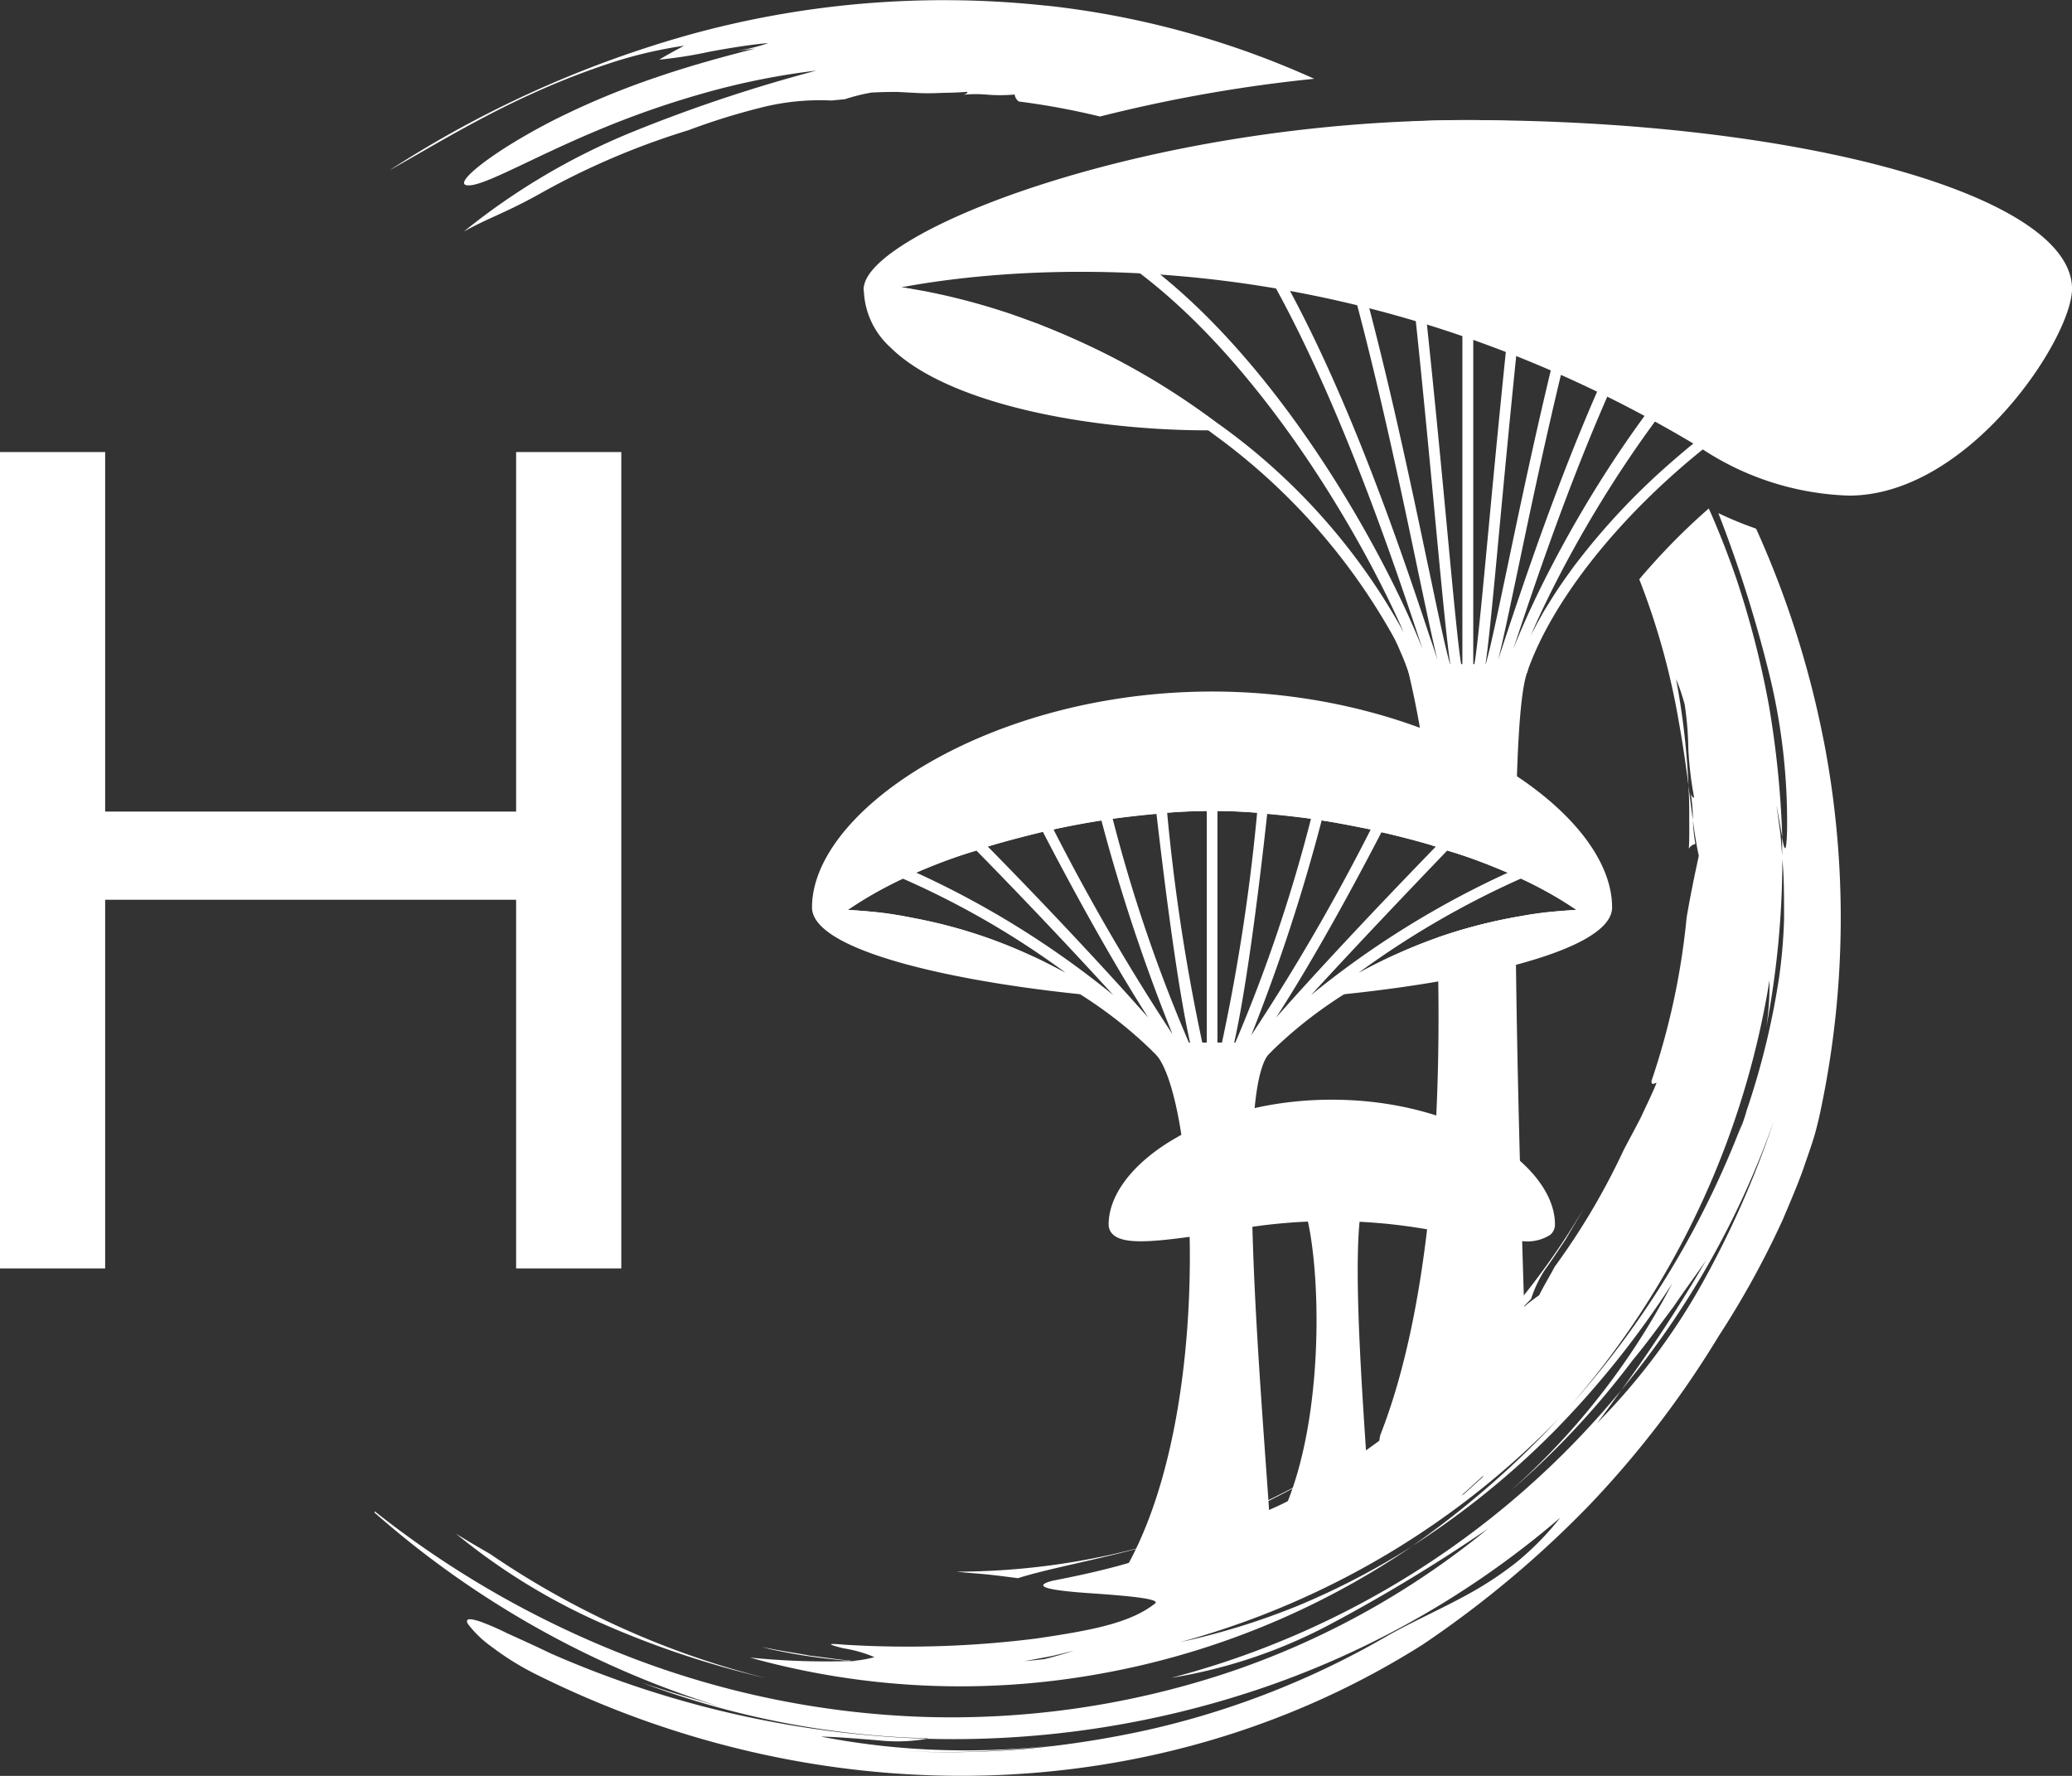 <svg id="Layer_2" data-name="Layer 2" xmlns="http://www.w3.org/2000/svg" viewBox="0 0 93.333 80"><rect x="0" y="0" width="93.333" height="80" fill="#333333" stroke="none"/><defs><style>.logo-white-1{fill:#fff;}</style></defs><g id="Footer"><path class="logo-white-1" d="M527.6,385.6l-.083.093a33.822,33.822,0,0,1,1.186,4.31A12.394,12.394,0,0,0,527.6,385.6Zm6.017,13.019c-.035-.393-.054-.78-.1-1.167l-.162-1.158c.059.275.171.942.26,1.413a43.618,43.618,0,0,0-.594-5.885,41.43,41.43,0,0,0-1.456-5.7q-.559-1.641-1.26-3.217a29.237,29.237,0,0,0-2.7,2.692l-.083.093c-.123.138-.24.275-.348.407a32.492,32.492,0,0,1,1.775,6.384c.186,1.015.323,2,.441,2.9a34.462,34.462,0,0,0-.559-4.795,9.761,9.761,0,0,1,.387,1.142,14.993,14.993,0,0,1,.167,2.03,16.251,16.251,0,0,0,.26,2.168c-.054.024-.1-.049-.152-.162a6.443,6.443,0,0,1,.093,1.093.42.42,0,0,0,0,.079c.083.613.167,1.157.27,1.613-.182.843-.378,1.775-.549,2.785a32.68,32.68,0,0,1-1.584,7.365c0,.226.152.083.23.083-.211.52-.466,1.03-.7,1.54-.255.5-.53,1-.79,1.5a31.106,31.106,0,0,1-3.1,5.242c-.226.432-.481.844-.7,1.285a7.866,7.866,0,0,0-.819.642c-.255.285-.5.584-.755.858s-.529.554-.8.834a38.308,38.308,0,0,1-7.566,6.061,2.128,2.128,0,0,1-.529.426c-.5.27-.981.535-1.481.755s-.976.456-1.466.633c-.819.392-1.658.7-2.452,1.015-.814.269-1.589.554-2.329.75-1.476.441-2.775.7-3.707.883-1.113.284.1.456,1.589.559s3.231.235,3.03.456c-1.143.917-2.976,1.235-5.345,1.588a46.347,46.347,0,0,1-8.679.28c-.931-.084-.608.015-.039.162a5.818,5.818,0,0,1,1.407.4,5.163,5.163,0,0,1-1.025.171c.089.01.177.02.265.025-.117,0-.235-.01-.358-.02a34.032,34.032,0,0,1-4.491-.157,35.275,35.275,0,0,0,15.455.785,36.244,36.244,0,0,0,14.377-5.8,34.018,34.018,0,0,1-5.129,2.673,31.923,31.923,0,0,1-5.325,1.647,37.469,37.469,0,0,0,17.284-10.312,38.526,38.526,0,0,0,9.263-19.5,12.008,12.008,0,0,1-.142,2.1A40.409,40.409,0,0,0,533.619,398.62Zm-33.26,36.123c-.294.034-.593.064-.888.093l1.128-.211c.373-.073.741-.176,1.108-.265C501.443,434.444,500.81,434.64,500.359,434.743Zm19.746-8.184c-.28.25-.554.5-.824.745-.039.025-.073.045-.118.069.334-.3.667-.613,1.01-.912ZM475.406,430c-.52-.3-1.035-.6-1.535-.912a28.366,28.366,0,0,0,6.614,4.06,41.756,41.756,0,0,0,7.37,2.452A38.662,38.662,0,0,1,475.406,430Zm53.981-34.613a.321.321,0,0,1,.005.069s0,.015.01.025C529.4,395.447,529.392,395.418,529.387,395.383Zm.2,1.555c-.059-.442-.118-.917-.181-1.417v0l-.015-.044c.034.461.034.917.034,1.377s.01.912-.019,1.373a.441.441,0,0,1,.294-.21A8.663,8.663,0,0,1,529.588,396.938Zm-12.567,26.439c.318-.187.647-.339.936-.5.324-.451.745-.844.907-1.069,1.314-1.167,2.393-2.207,3.438-3.3a5.668,5.668,0,0,1,.588-1.26c.338-.466.647-.942.961-1.408.284-.485.569-.956.839-1.431A33.82,33.82,0,0,1,517.021,423.377Zm4.05,2.265a22.341,22.341,0,0,0,2.236-2.344C522.6,424.078,521.855,424.887,521.071,425.642Zm14.406-32.308a43.261,43.261,0,0,0-3.04-9.523,16.44,16.44,0,0,1-1.7-.7,58.384,58.384,0,0,1,2.222,6.968,27.934,27.934,0,0,1,.872,7.365c-.034,1.113-.132.833-.22.26,0,.3,0,.6,0,.912.093.892.083,1.794.088,2.706a23.548,23.548,0,0,1-.231,2.741,34.981,34.981,0,0,1-1.461,5.973c-.1.382-.255.75-.377,1.127l.181-.568a41.03,41.03,0,0,1-14.867,19.049,37.287,37.287,0,0,0,6.5-5.281,41.54,41.54,0,0,0,5.222-6.56,32.687,32.687,0,0,1-7.3,9.36,37.416,37.416,0,0,0,5.516-5.9c.662-.794,1.26-1.637,1.834-2.4.534-.79,1.064-1.5,1.471-2.094a65.764,65.764,0,0,1-3.825,5.855,39.7,39.7,0,0,0,6.875-12.131,43.186,43.186,0,0,1-3.2,7.266,29.292,29.292,0,0,1-4.756,6.341c.372-.476.716-.976,1.078-1.476a39.083,39.083,0,0,1-20.26,12.954,23.126,23.126,0,0,0,7.266-2.471,74.794,74.794,0,0,0,7-4.251,37.022,37.022,0,0,1-11.851,6.531,39.506,39.506,0,0,1-13.71,1.947,40.556,40.556,0,0,1-13.528-2.859,43.867,43.867,0,0,1-11.058-6.394.165.165,0,0,1-.019.049,42.634,42.634,0,0,0,15.862,8.836c-1.162-.353-2.515-.726-3.824-1.172a39.448,39.448,0,0,0,12.9,2.511.215.215,0,0,1-.054.019A43.254,43.254,0,0,0,510.313,436a40.848,40.848,0,0,0,13.3-7.63,12.883,12.883,0,0,1-1.962,2,15.58,15.58,0,0,1-1.986,1.334c-1.314.74-2.559,1.27-3.8,1.966a38.157,38.157,0,0,1-10.821,4.256,43.957,43.957,0,0,1-5.61.868,42.09,42.09,0,0,1-5.487.088,40.882,40.882,0,0,0,6.8-.25,34.966,34.966,0,0,1-4.33.216,34.1,34.1,0,0,1-6.109-.618c.657.01,1.682.093,2.628.172a7.766,7.766,0,0,0,2.158-.074,45.773,45.773,0,0,1-16.976-3.854c-.789-.382-1.442-.672-1.956-.907a11.918,11.918,0,0,0-1.172-.51c-.564-.191-.706-.127-.579.1a4.947,4.947,0,0,0,1.079,1.035,12.536,12.536,0,0,0,1.868,1.172c13.131,6.6,28.371,6.129,40.085-1.295a47.053,47.053,0,0,0,7.434-6.217,44.049,44.049,0,0,0,5.874-7.664,40.439,40.439,0,0,0,2.888-5.247c.387-.917.765-1.79,1.025-2.584.137-.392.265-.76.368-1.094s.171-.637.235-.892A41.948,41.948,0,0,0,535.477,393.334Zm-35.025-33.083a42.987,42.987,0,0,0-16.083,1.314,49.185,49.185,0,0,0-13.5,6.109c1.682-.941,3.991-2.358,6.443-3.461a34.625,34.625,0,0,1,3.643-1.418,19.87,19.87,0,0,1,3.2-.74c-.382.2-.76.407-1.128.628a19.218,19.218,0,0,0,2.246-.353c.947-.177,1.966-.339,2.673-.393a7.975,7.975,0,0,1-1.859.4c.579-.069.618-.074,1.275-.157-1.275.328-2.849.745-4.447,1.294a35.987,35.987,0,0,0-4.605,1.917c-2.78,1.417-4.609,2.888-3.932,2.952.677.088,2.863-1.216,5.82-2.452a41.118,41.118,0,0,1,4.85-1.7,32.92,32.92,0,0,1,5.06-1.015,68.879,68.879,0,0,0-8.292,2.765,30.155,30.155,0,0,0-7.59,4.487c1.172-.652,1.927-.853,3.569-1.785a34.082,34.082,0,0,1,6.547-2.78,29.366,29.366,0,0,1,3.236-1.01,10.708,10.708,0,0,1,3.2-.329l.613-.058a8.455,8.455,0,0,1,1.2-.3c.466-.024.844-.029,1.172-.029.333.02.618.034.917.049s.593.015.946,0,.765-.01,1.28-.054c.02.054-.054.1-.176.132a5.772,5.772,0,0,1,1.122,0,7.18,7.18,0,0,0,1.187-.01.471.471,0,0,0,.186.314,33.151,33.151,0,0,1,3.658.677,66.968,66.968,0,0,1,9.65-1.7A39.65,39.65,0,0,0,500.452,360.251Zm11.165,66.74a32.458,32.458,0,0,1-15.191,3.805c.5.058.981.083,1.442.132s.9.108,1.319.162c1.314-.422,3.491-.809,5.815-1.447a29.193,29.193,0,0,0,6.63-2.633ZM529.4,395.477c0-.01,0-.02-.01-.025v.02l.015.044A.1.1,0,0,1,529.4,395.477Zm-39.61,39.1c-.716-.132-1.441-.23-2.157-.392.186.049.367.108.559.142a25.623,25.623,0,0,0,3.417.49.586.586,0,0,1,.093-.005C491.062,434.758,490.43,434.655,489.792,434.581Z" transform="translate(-453.333 -360)"/><polygon class="logo-white-1" points="27.986 20.364 27.986 57.14 23.249 57.14 23.249 40.532 4.737 40.532 4.737 57.14 0 57.14 0 20.364 4.737 20.364 4.737 36.56 23.249 36.56 23.249 20.364 27.986 20.364"/><g id="Main_Edited" data-name="Main Edited"><path class="logo-white-1" d="M521.6,401.311a23.687,23.687,0,0,0-3.529.93c.246,7.311-.191,16.308-2.529,22.318a1,1,0,0,0,.279,1.137,4.024,4.024,0,0,0,2.614.76,5.452,5.452,0,0,0,2.182-.417,2.306,2.306,0,0,0,1.53-2.216l-.084-2.643C521.9,416.1,521.64,407.991,521.6,401.311Z" transform="translate(-453.333 -360)"/><path class="logo-white-1" d="M517.856,398.09a29.936,29.936,0,0,1,3.744,1.381c.006-4.574.144-8.2.535-9.212a.247.247,0,0,0-.029-.225.235.235,0,0,0-.2-.108H517a.234.234,0,0,0-.2.108.244.244,0,0,0-.029.225A40.529,40.529,0,0,1,517.856,398.09Z" transform="translate(-453.333 -360)"/><path class="logo-white-1" d="M546.547,372.8a53.04,53.04,0,0,0-6.854-3.237c-.25-.1-.512-.2-.773-.3a63.4,63.4,0,0,0-6.592-2.112l-.565-.144c-1.547-.39-3.179-.731-4.87-.992-.155-.027-.314-.054-.469-.075q-1.737-.257-3.547-.395c-.16-.016-.325-.026-.485-.037-.886-.059-1.787-.091-2.694-.1h-.49c-.907,0-1.808.037-2.693.1-.16.011-.326.021-.486.037q-1.808.137-3.546.395c-.155.021-.315.048-.47.075-1.69.261-3.322.6-4.869.992l-.565.144a63.241,63.241,0,0,0-6.592,2.112c-.262.1-.523.2-.774.3a53.062,53.062,0,0,0-6.853,3.237.243.243,0,0,0,.1.453c.79.08,1.558.187,2.309.326l.464.1a1.606,1.606,0,0,1,.235.048q.288.055.576.128c.683.16,1.344.341,1.984.538.176.054.352.112.523.171s.352.117.528.181c.512.176,1.013.368,1.5.571.191.075.378.155.559.24.342.144.678.293,1,.453.362.166.709.342,1.045.518.294.149.587.3.864.464.006,0,.011,0,.016.01.779.438,1.536.9,2.267,1.382a.186.186,0,0,1,.053.032c.288.192.571.389.848.586s.518.374.773.566a28.259,28.259,0,0,1,8.113,9.146c.112.219.213.438.3.651.047.1.09.2.128.3.085.2.154.4.223.587a.24.24,0,0,0,.23.165h4.906a.24.24,0,0,0,.23-.165c2.139-6.176,12.027-15.787,24.309-17a.245.245,0,0,0,.1-.453ZM508,378.939a34.911,34.911,0,0,0-4.949-3.03c-.213-.106-.432-.213-.645-.314l-.774-.358c-.223-.1-.447-.2-.677-.293a1.915,1.915,0,0,0-.234-.1c-.16-.069-.326-.133-.491-.2-.075-.032-.149-.064-.23-.091-.133-.048-.272-.1-.41-.149s-.294-.112-.443-.16c-.245-.091-.49-.171-.741-.251-.6-.192-1.211-.368-1.829-.523-.32-.08-.651-.16-.982-.229-.069-.016-.138-.032-.208-.043-.192-.042-.378-.08-.57-.112s-.379-.069-.571-.1c-.325-.053-.651-.1-.982-.144A57.79,57.79,0,0,1,500,369.781c7.643,2.416,14.118,13.12,16.56,18.7A28.2,28.2,0,0,0,508,378.939Zm-7.279-9.435A62.257,62.257,0,0,1,507,367.547c4.832,4.917,8.816,16.885,10.325,21.429.032.091.059.176.085.256C515.309,383.92,508.808,372.459,500.723,369.5Zm17.061,19.317c-1.648-4.965-5.44-16.352-10.24-21.413,1.483-.363,3.04-.683,4.651-.933,2.128,5.461,3.941,14.117,5,19.184.384,1.818.683,3.242.891,4.064C518,389.461,517.9,389.157,517.784,388.821Zm-.107-3.264c-1.13-5.381-2.875-13.717-5-19.157,1.114-.16,2.261-.288,3.423-.373.043.3.086.608.129.928.714,5.344,1.328,11.872,1.775,16.64.326,3.45.528,5.525.662,6.33h-.011C518.445,389.227,518.1,387.589,517.677,385.557Zm1.531,4.368h-.053c-.134-.73-.379-3.37-.662-6.378-.677-7.243-1.3-13.158-1.909-17.547q1.3-.1,2.624-.1Zm.49,0V365.9q1.329,0,2.625.1c-.614,4.389-1.232,10.3-1.91,17.547-.283,3.008-.528,5.648-.666,6.378Zm.55,0c.128-.805.331-2.88.65-6.33.449-4.768,1.067-11.3,1.782-16.64.043-.32.085-.63.128-.928,1.162.085,2.309.213,3.424.373-2.128,5.44-3.872,13.776-5,19.157-.427,2.032-.768,3.67-.976,4.368Zm.571-.2c.208-.822.506-2.246.89-4.064,1.061-5.067,2.875-13.723,5-19.184,1.611.25,3.168.57,4.651.933-4.8,5.061-8.593,16.448-10.246,21.413C521.005,389.157,520.9,389.461,520.819,389.723Zm.682-.491c.027-.08.054-.165.086-.256,1.509-4.544,5.493-16.512,10.325-21.429a62.257,62.257,0,0,1,6.272,1.957C530.1,372.459,523.6,383.92,521.5,389.232Zm23.019-16.213c-.187.032-.373.064-.555.1a30.561,30.561,0,0,0-8.395,2.944c-.159.08-.325.165-.485.256-.48.256-.955.528-1.419.811s-.922.565-1.365.864c-.272.181-.544.368-.81.554-.161.112-.326.23-.486.352-.282.208-.56.416-.832.63-.139.106-.272.213-.4.32s-.267.213-.395.32q-.392.327-.768.656a30.811,30.811,0,0,0-4.432,4.757c-.122.171-.245.341-.362.507q-.384.543-.705,1.072c-.069.106-.133.213-.2.32-.085.144-.165.293-.245.432-.064.106-.117.218-.176.325-.032.064-.064.123-.1.187s-.08.154-.117.229c2.384-5.531,8.912-16.437,16.634-18.875a57.8,57.8,0,0,1,6.725,3.067c-.186.027-.373.048-.554.08S544.706,372.987,544.52,373.019Z" transform="translate(-453.333 -360)"/><path class="logo-white-1" d="M546.667,373.009c0,2.217-4.639,9.317-10.052,9.317a12.739,12.739,0,0,1-6.733-2.182c-16.308-9.837-31.421-8.052-35.956-7.2a32.282,32.282,0,0,1,14.073,6,.244.244,0,0,1,.093.27c-.049.137-.2.172-.344.172-5.276,0-11.719-1.158-14.322-3.752a3.619,3.619,0,0,1-1.182-2.564.235.235,0,0,1-.005-.059.151.151,0,0,1,.005-.049c.157-2.515,12.685-7.551,27.209-7.551C534.457,365.409,546.667,368.817,546.667,373.009Z" transform="translate(-453.333 -360)"/></g><g id="Secondary"><path class="logo-white-1" d="M507.93,391.152c-9.983,0-18.02,5.32-18.02,9.723,0,2.044,7,3.472,13.114,4.012a22.76,22.76,0,0,0-11.518-3.9c4.241-2.88,11.494-4.454,16.427-4.454,4.907,0,12.16,1.574,16.427,4.454a22.761,22.761,0,0,0-11.516,3.9c6.108-.54,13.106-1.968,13.106-4.011C525.95,396.472,517.913,391.152,507.93,391.152Z" transform="translate(-453.333 -360)"/><path class="logo-white-1" d="M525.266,401.04a.026.026,0,0,0-.026-.027,18.044,18.044,0,0,0-2.827-1.706,5.362,5.362,0,0,1-.56-.267,26.9,26.9,0,0,0-2.933-1.12c-.16-.053-.347-.107-.533-.187-.854-.266-1.734-.506-2.614-.693a3.181,3.181,0,0,0-.48-.107c-.773-.186-1.546-.32-2.293-.453a3.6,3.6,0,0,0-.507-.053c-.693-.107-1.387-.187-2.027-.24a2.935,2.935,0,0,0-.453-.054q-.96-.079-1.84-.08h-.48q-.88,0-1.84.08a2.9,2.9,0,0,0-.48.054c-.666.053-1.36.133-2.053.24a1.792,1.792,0,0,0-.507.08c-.746.106-1.493.24-2.266.426a3.181,3.181,0,0,0-.48.107c-.854.187-1.761.427-2.614.693-.187.08-.373.134-.533.187a23.471,23.471,0,0,0-2.907,1.12c-.187.08-.373.187-.56.267a16.916,16.916,0,0,0-2.827,1.706.026.026,0,0,0-.026.027.162.162,0,0,0-.08.16.1.1,0,0,0,.027.08.213.213,0,0,0,.239.16c.081,0,9.441-.16,15.734,7.28a.242.242,0,0,0,.187.08h2.453a.245.245,0,0,0,.187-.08c6.293-7.44,15.653-7.28,15.733-7.28a.233.233,0,0,0,.24-.16v-.027A.2.2,0,0,0,525.266,401.04Zm-24.053,2.72c-.293-.16-.613-.32-.933-.48s-.64-.293-.933-.427c-.427-.186-.827-.346-1.254-.506a22.067,22.067,0,0,0-3.627-.987,14.457,14.457,0,0,0-1.6-.267c-.534-.053-.987-.08-1.334-.106a19.7,19.7,0,0,1,2.453-1.414,38.3,38.3,0,0,1,7.52,4.374A1.071,1.071,0,0,0,501.213,403.76Zm-6.613-4.453a21.847,21.847,0,0,1,2.72-.987c1.306,1.333,3.733,3.84,6.16,6.507A40.962,40.962,0,0,0,494.6,399.307Zm3.226-1.174c.8-.24,1.654-.453,2.48-.666,1.147,2.213,2.987,5.626,4.747,8.373C502.36,402.8,499.427,399.76,497.826,398.133Zm2.96-.773q1.08-.24,2.16-.4a81.66,81.66,0,0,0,3.2,9.627A96.009,96.009,0,0,1,500.786,397.36Zm2.667-.48c.667-.08,1.333-.16,1.974-.213.426,3.68,1.013,8.213,1.573,10.56A68.7,68.7,0,0,1,503.453,396.88Zm4.24,11.013a88.538,88.538,0,0,1-1.786-11.28c.613-.053,1.226-.08,1.786-.08Zm.48-11.36c.56,0,1.174.027,1.787.08a88.49,88.49,0,0,1-1.787,11.28Zm.694,10.694c.56-2.347,1.146-6.88,1.546-10.56.64.053,1.307.133,1.974.213A69.8,69.8,0,0,1,508.867,407.227Zm.826-.587a82.3,82.3,0,0,0,3.174-9.68c.746.107,1.466.267,2.213.4A93.641,93.641,0,0,1,509.693,406.64Zm5.867-9.147c.827.187,1.653.4,2.453.64-1.573,1.627-4.507,4.667-7.2,7.707C512.573,403.12,514.413,399.707,515.56,397.493Zm2.96.827a22.18,22.18,0,0,1,2.746.987,40.938,40.938,0,0,0-8.879,5.52C514.813,402.187,517.213,399.68,518.52,398.32Zm4.48,2.773a14.472,14.472,0,0,0-1.6.267,22.067,22.067,0,0,0-3.627.987c-.426.16-.827.32-1.253.506-.293.134-.613.267-.933.427s-.641.32-.934.48a1.1,1.1,0,0,0-.293.187,39.907,39.907,0,0,1,7.493-4.374,18.218,18.218,0,0,1,2.48,1.414C523.986,401.013,523.533,401.04,523,401.093Z" transform="translate(-453.333 -360)"/><path class="logo-white-1" d="M510.318,425.475c.137,1.9.255,3.531.309,4.737v.059c0,.441-.221,1.025-1.221,1.422a7.036,7.036,0,0,1-2.491.407,4.29,4.29,0,0,1-2.8-.706.607.607,0,0,1-.073-.736c4.158-7.316,3.123-21.687,1.255-23.261a.236.236,0,0,1-.074-.27.245.245,0,0,1,.231-.162h4.952a.247.247,0,0,1,.162.432C509.117,408.632,509.872,419.179,510.318,425.475Z" transform="translate(-453.333 -360)"/></g><g id="Tertiary"><path class="logo-white-1" d="M514.858,425.255c.079,1.231.147,2.29.182,3.074v.044a1.144,1.144,0,0,1-.829,1.02,4.072,4.072,0,0,1-1.49.25,2.613,2.613,0,0,1-1.741-.465.492.492,0,0,1-.079-.589c2.486-4.732,1.883-14.009.77-15.019a.245.245,0,0,1,.167-.427h2.971a.245.245,0,0,1,.167.427C514.133,414.345,514.589,421.175,514.858,425.255Z" transform="translate(-453.333 -360)"/><path class="logo-white-1" d="M523.376,415.159a.6.6,0,0,1-.216.47,1.921,1.921,0,0,1-1.226.285,28.316,28.316,0,0,1-3.565-.392,24.973,24.973,0,0,0-10.091,0c-2.682.4-4.227.593-4.791.107a.6.6,0,0,1-.215-.47c0-2.653,4.3-5.62,10.052-5.62S523.376,412.506,523.376,415.159Z" transform="translate(-453.333 -360)"/></g></g></svg>